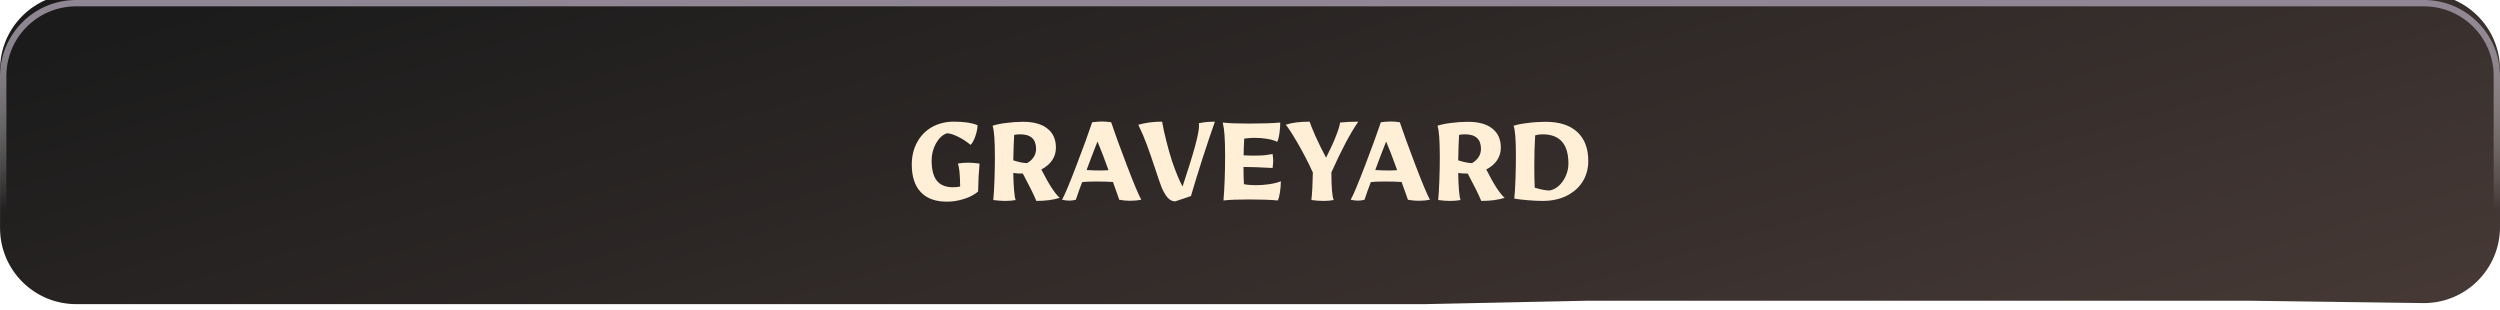 <svg width="306" height="38" viewBox="0 0 306 38" fill="none" xmlns="http://www.w3.org/2000/svg">
<g filter="url(#filter0_i_1400_898)">
<path d="M306 9.313C306 4.17 301.83 0 296.687 0H267.751H252.157H236.563H231.855L229.977 0L210.376 0H191.252H153.002H9.317C4.174 0 0.004 4.17 0.004 9.313V9.5V11.479V13.217V28.687C0.004 33.83 4.174 38 9.318 38H38.842H43.55H56.496H77.68H89.449H108.28H116.518H125.639H134.76H136.869H138.213H139.218H143.881H153.002H171.833H174.513L194.194 37.587H199.789H205.973H207.856H210.082H229.501H244.801H267.162H271.917H275.4L296.561 37.873C301.753 37.943 306 33.753 306 28.56V9.313Z" fill="url(#paint0_linear_1400_898)"/>
</g>
<path d="M194.186 37.199V37.199H194.194H199.789H205.973H207.856H210.082H229.501H244.801H267.162H271.917L275.4 37.199L275.406 37.199L296.566 37.485C301.542 37.552 305.612 33.537 305.612 28.56V9.313C305.612 4.384 301.616 0.388 296.687 0.388H267.751H252.157H236.563H231.855H229.977H210.376H191.252H153.002H9.317C4.388 0.388 0.392 4.384 0.392 9.313V9.5V11.479V13.217V28.687C0.392 33.616 4.388 37.612 9.318 37.612H38.842H43.55H56.496H77.68H89.449H108.28H116.518H125.639H134.76H136.869H138.213H139.218H143.881H153.002H171.833H174.509H174.513L194.186 37.199Z" stroke="url(#paint1_linear_1400_898)" stroke-width="0.776"/>
<g filter="url(#filter1_i_1400_898)">
<path d="M115.885 23.907C114.505 23.907 113.443 23.517 112.699 22.737C111.967 21.957 111.601 20.835 111.601 19.371C111.601 18.351 111.817 17.445 112.249 16.653C112.681 15.849 113.287 15.225 114.067 14.781C114.859 14.337 115.753 14.115 116.749 14.115C117.997 14.115 118.963 14.259 119.647 14.547C119.647 14.943 119.557 15.399 119.377 15.915C119.197 16.419 119.005 16.767 118.801 16.959C118.333 16.563 117.817 16.227 117.253 15.951C116.689 15.675 116.239 15.537 115.903 15.537C115.387 15.705 114.943 16.113 114.571 16.761C114.211 17.409 114.031 18.111 114.031 18.867C114.031 19.971 114.241 20.793 114.661 21.333C115.093 21.873 115.747 22.143 116.623 22.143C116.983 22.143 117.283 22.113 117.523 22.053C117.511 20.577 117.415 19.641 117.235 19.245C117.619 19.173 118.039 19.137 118.495 19.137C118.855 19.137 119.323 19.173 119.899 19.245C119.803 20.229 119.743 21.369 119.719 22.665C119.299 23.037 118.735 23.337 118.027 23.565C117.319 23.793 116.605 23.907 115.885 23.907ZM123.035 23.817C122.603 23.817 122.117 23.781 121.577 23.709C121.637 23.121 121.685 22.323 121.721 21.315C121.757 20.295 121.775 19.341 121.775 18.453C121.775 16.389 121.679 15.111 121.487 14.619C121.895 14.475 122.441 14.361 123.125 14.277C123.821 14.181 124.523 14.133 125.231 14.133C126.527 14.133 127.517 14.409 128.201 14.961C128.897 15.501 129.245 16.281 129.245 17.301C129.245 17.877 129.089 18.393 128.777 18.849C128.465 19.305 128.027 19.677 127.463 19.965C128.375 21.777 129.125 22.935 129.713 23.439C128.921 23.691 127.967 23.817 126.851 23.817C126.515 23.013 125.963 21.897 125.195 20.469C124.739 20.469 124.349 20.445 124.025 20.397C124.061 22.161 124.157 23.265 124.313 23.709C123.905 23.781 123.479 23.817 123.035 23.817ZM125.717 19.191C126.053 18.999 126.317 18.759 126.509 18.471C126.713 18.171 126.815 17.829 126.815 17.445C126.815 16.257 126.161 15.663 124.853 15.663C124.577 15.663 124.337 15.687 124.133 15.735C124.085 16.611 124.049 17.649 124.025 18.849C124.733 19.077 125.297 19.191 125.717 19.191ZM138.291 23.799C137.895 23.799 137.463 23.757 136.995 23.673L136.797 23.097L136.221 21.495C135.573 21.459 134.883 21.441 134.151 21.441C133.359 21.441 132.795 21.465 132.459 21.513C132.147 22.317 131.889 23.037 131.685 23.673C131.397 23.745 131.139 23.781 130.911 23.781C130.611 23.781 130.305 23.745 129.993 23.673C130.329 23.073 130.923 21.657 131.775 19.425C132.627 17.193 133.263 15.447 133.683 14.187C134.163 14.127 134.565 14.097 134.889 14.097C135.237 14.097 135.609 14.127 136.005 14.187C136.425 15.447 137.061 17.193 137.913 19.425C138.765 21.657 139.359 23.073 139.695 23.673C139.263 23.757 138.795 23.799 138.291 23.799ZM134.835 20.091C135.063 20.091 135.345 20.079 135.681 20.055C135.177 18.639 134.727 17.469 134.331 16.545C133.815 17.853 133.371 19.017 132.999 20.037C133.575 20.073 134.187 20.091 134.835 20.091ZM143.846 23.871C143.486 23.871 143.168 23.709 142.892 23.385C142.616 23.049 142.37 22.617 142.154 22.089C141.95 21.549 141.686 20.781 141.362 19.785C141.014 18.729 140.69 17.793 140.39 16.977C140.09 16.161 139.736 15.333 139.328 14.493C140.216 14.241 141.188 14.115 142.244 14.115C142.34 14.715 142.508 15.495 142.748 16.455C142.988 17.403 143.234 18.261 143.486 19.029C143.942 20.349 144.362 21.357 144.746 22.053C145.442 19.953 145.952 18.309 146.276 17.121C146.6 15.921 146.762 15.093 146.762 14.637C146.762 14.469 146.75 14.361 146.726 14.313C147.302 14.181 147.962 14.115 148.706 14.115C148.298 15.255 147.794 16.749 147.194 18.597C146.606 20.433 146.132 21.975 145.772 23.223L143.846 23.871ZM149.755 23.763C149.887 22.095 149.953 20.277 149.953 18.309C149.953 17.193 149.929 16.347 149.881 15.771C149.845 15.195 149.773 14.679 149.665 14.223C150.337 14.307 151.387 14.349 152.815 14.349C154.495 14.349 155.791 14.307 156.703 14.223C156.703 14.655 156.667 15.117 156.595 15.609C156.523 16.089 156.433 16.413 156.325 16.581C156.013 16.425 155.611 16.305 155.119 16.221C154.627 16.137 154.129 16.095 153.625 16.095C153.193 16.095 152.749 16.125 152.293 16.185C152.245 17.049 152.221 17.733 152.221 18.237C152.677 18.261 153.019 18.273 153.247 18.273C153.859 18.273 154.327 18.261 154.651 18.237C154.987 18.201 155.359 18.147 155.767 18.075C155.815 18.435 155.839 18.717 155.839 18.921C155.839 19.113 155.815 19.401 155.767 19.785C154.255 19.701 153.067 19.659 152.203 19.659C152.203 20.463 152.221 21.165 152.257 21.765C152.677 21.849 153.163 21.891 153.715 21.891C154.279 21.891 154.837 21.849 155.389 21.765C155.953 21.681 156.415 21.561 156.775 21.405C156.775 21.825 156.739 22.281 156.667 22.773C156.595 23.253 156.505 23.583 156.397 23.763C155.569 23.679 154.405 23.637 152.905 23.637C151.477 23.637 150.427 23.679 149.755 23.763ZM161.989 23.817C161.569 23.817 161.077 23.781 160.513 23.709C160.609 22.869 160.669 21.747 160.693 20.343C160.141 19.119 159.511 17.901 158.803 16.689C158.095 15.477 157.615 14.745 157.363 14.493C158.131 14.241 159.109 14.115 160.297 14.115C160.393 14.415 160.627 14.997 160.999 15.861C161.383 16.725 161.821 17.613 162.313 18.525C162.865 17.433 163.279 16.521 163.555 15.789C163.843 15.057 163.999 14.535 164.023 14.223C164.695 14.151 165.439 14.115 166.255 14.115C165.295 15.495 164.197 17.565 162.961 20.325C162.961 22.149 163.057 23.277 163.249 23.709C162.841 23.781 162.421 23.817 161.989 23.817ZM173.623 23.799C173.227 23.799 172.795 23.757 172.327 23.673L172.129 23.097L171.553 21.495C170.905 21.459 170.215 21.441 169.483 21.441C168.691 21.441 168.127 21.465 167.791 21.513C167.479 22.317 167.221 23.037 167.017 23.673C166.729 23.745 166.471 23.781 166.243 23.781C165.943 23.781 165.637 23.745 165.325 23.673C165.661 23.073 166.255 21.657 167.107 19.425C167.959 17.193 168.595 15.447 169.015 14.187C169.495 14.127 169.897 14.097 170.221 14.097C170.569 14.097 170.941 14.127 171.337 14.187C171.757 15.447 172.393 17.193 173.245 19.425C174.097 21.657 174.691 23.073 175.027 23.673C174.595 23.757 174.127 23.799 173.623 23.799ZM170.167 20.091C170.395 20.091 170.677 20.079 171.013 20.055C170.509 18.639 170.059 17.469 169.663 16.545C169.147 17.853 168.703 19.017 168.331 20.037C168.907 20.073 169.519 20.091 170.167 20.091ZM177.492 23.817C177.06 23.817 176.574 23.781 176.034 23.709C176.094 23.121 176.142 22.323 176.178 21.315C176.214 20.295 176.232 19.341 176.232 18.453C176.232 16.389 176.136 15.111 175.944 14.619C176.352 14.475 176.898 14.361 177.582 14.277C178.278 14.181 178.98 14.133 179.688 14.133C180.984 14.133 181.974 14.409 182.658 14.961C183.354 15.501 183.702 16.281 183.702 17.301C183.702 17.877 183.546 18.393 183.234 18.849C182.922 19.305 182.484 19.677 181.92 19.965C182.832 21.777 183.582 22.935 184.17 23.439C183.378 23.691 182.424 23.817 181.308 23.817C180.972 23.013 180.42 21.897 179.652 20.469C179.196 20.469 178.806 20.445 178.482 20.397C178.518 22.161 178.614 23.265 178.77 23.709C178.362 23.781 177.936 23.817 177.492 23.817ZM180.174 19.191C180.51 18.999 180.774 18.759 180.966 18.471C181.17 18.171 181.272 17.829 181.272 17.445C181.272 16.257 180.618 15.663 179.31 15.663C179.034 15.663 178.794 15.687 178.59 15.735C178.542 16.611 178.506 17.649 178.482 18.849C179.19 19.077 179.754 19.191 180.174 19.191ZM188.824 23.817C188.236 23.817 187.624 23.787 186.988 23.727C186.352 23.679 185.806 23.613 185.35 23.529C185.41 22.953 185.458 22.167 185.494 21.171C185.53 20.163 185.548 19.209 185.548 18.309C185.548 16.317 185.452 15.087 185.26 14.619C185.692 14.475 186.268 14.361 186.988 14.277C187.708 14.181 188.44 14.133 189.184 14.133C190.864 14.133 192.154 14.547 193.054 15.375C193.954 16.203 194.404 17.385 194.404 18.921C194.404 19.881 194.17 20.733 193.702 21.477C193.234 22.209 192.574 22.785 191.722 23.205C190.882 23.613 189.916 23.817 188.824 23.817ZM189.67 22.539C190.09 22.467 190.474 22.269 190.822 21.945C191.182 21.609 191.464 21.201 191.668 20.721C191.872 20.241 191.974 19.749 191.974 19.245C191.974 16.857 190.918 15.663 188.806 15.663C188.47 15.663 188.17 15.705 187.906 15.789C187.834 16.905 187.798 18.183 187.798 19.623C187.798 20.667 187.816 21.525 187.852 22.197C188.608 22.425 189.214 22.539 189.67 22.539Z" fill="#FFEFD7"/>
</g>
<defs>
<filter id="filter0_i_1400_898" x="0.004" y="0" width="305.996" height="38" filterUnits="userSpaceOnUse" color-interpolation-filters="sRGB">
<feFlood flood-opacity="0" result="BackgroundImageFix"/>
<feBlend mode="normal" in="SourceGraphic" in2="BackgroundImageFix" result="shape"/>
<feColorMatrix in="SourceAlpha" type="matrix" values="0 0 0 0 0 0 0 0 0 0 0 0 0 0 0 0 0 0 127 0" result="hardAlpha"/>
<feOffset dy="-0.776"/>
<feComposite in2="hardAlpha" operator="arithmetic" k2="-1" k3="1"/>
<feColorMatrix type="matrix" values="0 0 0 0 0.129 0 0 0 0 0.129 0 0 0 0 0.129 0 0 0 1 0"/>
<feBlend mode="normal" in2="shape" result="effect1_innerShadow_1400_898"/>
</filter>
<filter id="filter1_i_1400_898" x="111.602" y="14.097" width="82.803" height="9.811" filterUnits="userSpaceOnUse" color-interpolation-filters="sRGB">
<feFlood flood-opacity="0" result="BackgroundImageFix"/>
<feBlend mode="normal" in="SourceGraphic" in2="BackgroundImageFix" result="shape"/>
<feColorMatrix in="SourceAlpha" type="matrix" values="0 0 0 0 0 0 0 0 0 0 0 0 0 0 0 0 0 0 127 0" result="hardAlpha"/>
<feOffset dy="0.776"/>
<feComposite in2="hardAlpha" operator="arithmetic" k2="-1" k3="1"/>
<feColorMatrix type="matrix" values="0 0 0 0 0 0 0 0 0 0 0 0 0 0 0 0 0 0 1 0"/>
<feBlend mode="normal" in2="shape" result="effect1_innerShadow_1400_898"/>
</filter>
<linearGradient id="paint0_linear_1400_898" x1="28.25" y1="2.56475e-06" x2="89.08" y2="204.313" gradientUnits="userSpaceOnUse">
<stop stop-color="#1B1B1B"/>
<stop offset="1" stop-color="#6B534C"/>
</linearGradient>
<linearGradient id="paint1_linear_1400_898" x1="178.894" y1="2.11339e-07" x2="178.894" y2="38" gradientUnits="userSpaceOnUse">
<stop stop-color="#908694"/>
<stop offset="0.677" stop-color="white" stop-opacity="0"/>
</linearGradient>
</defs>
</svg>
